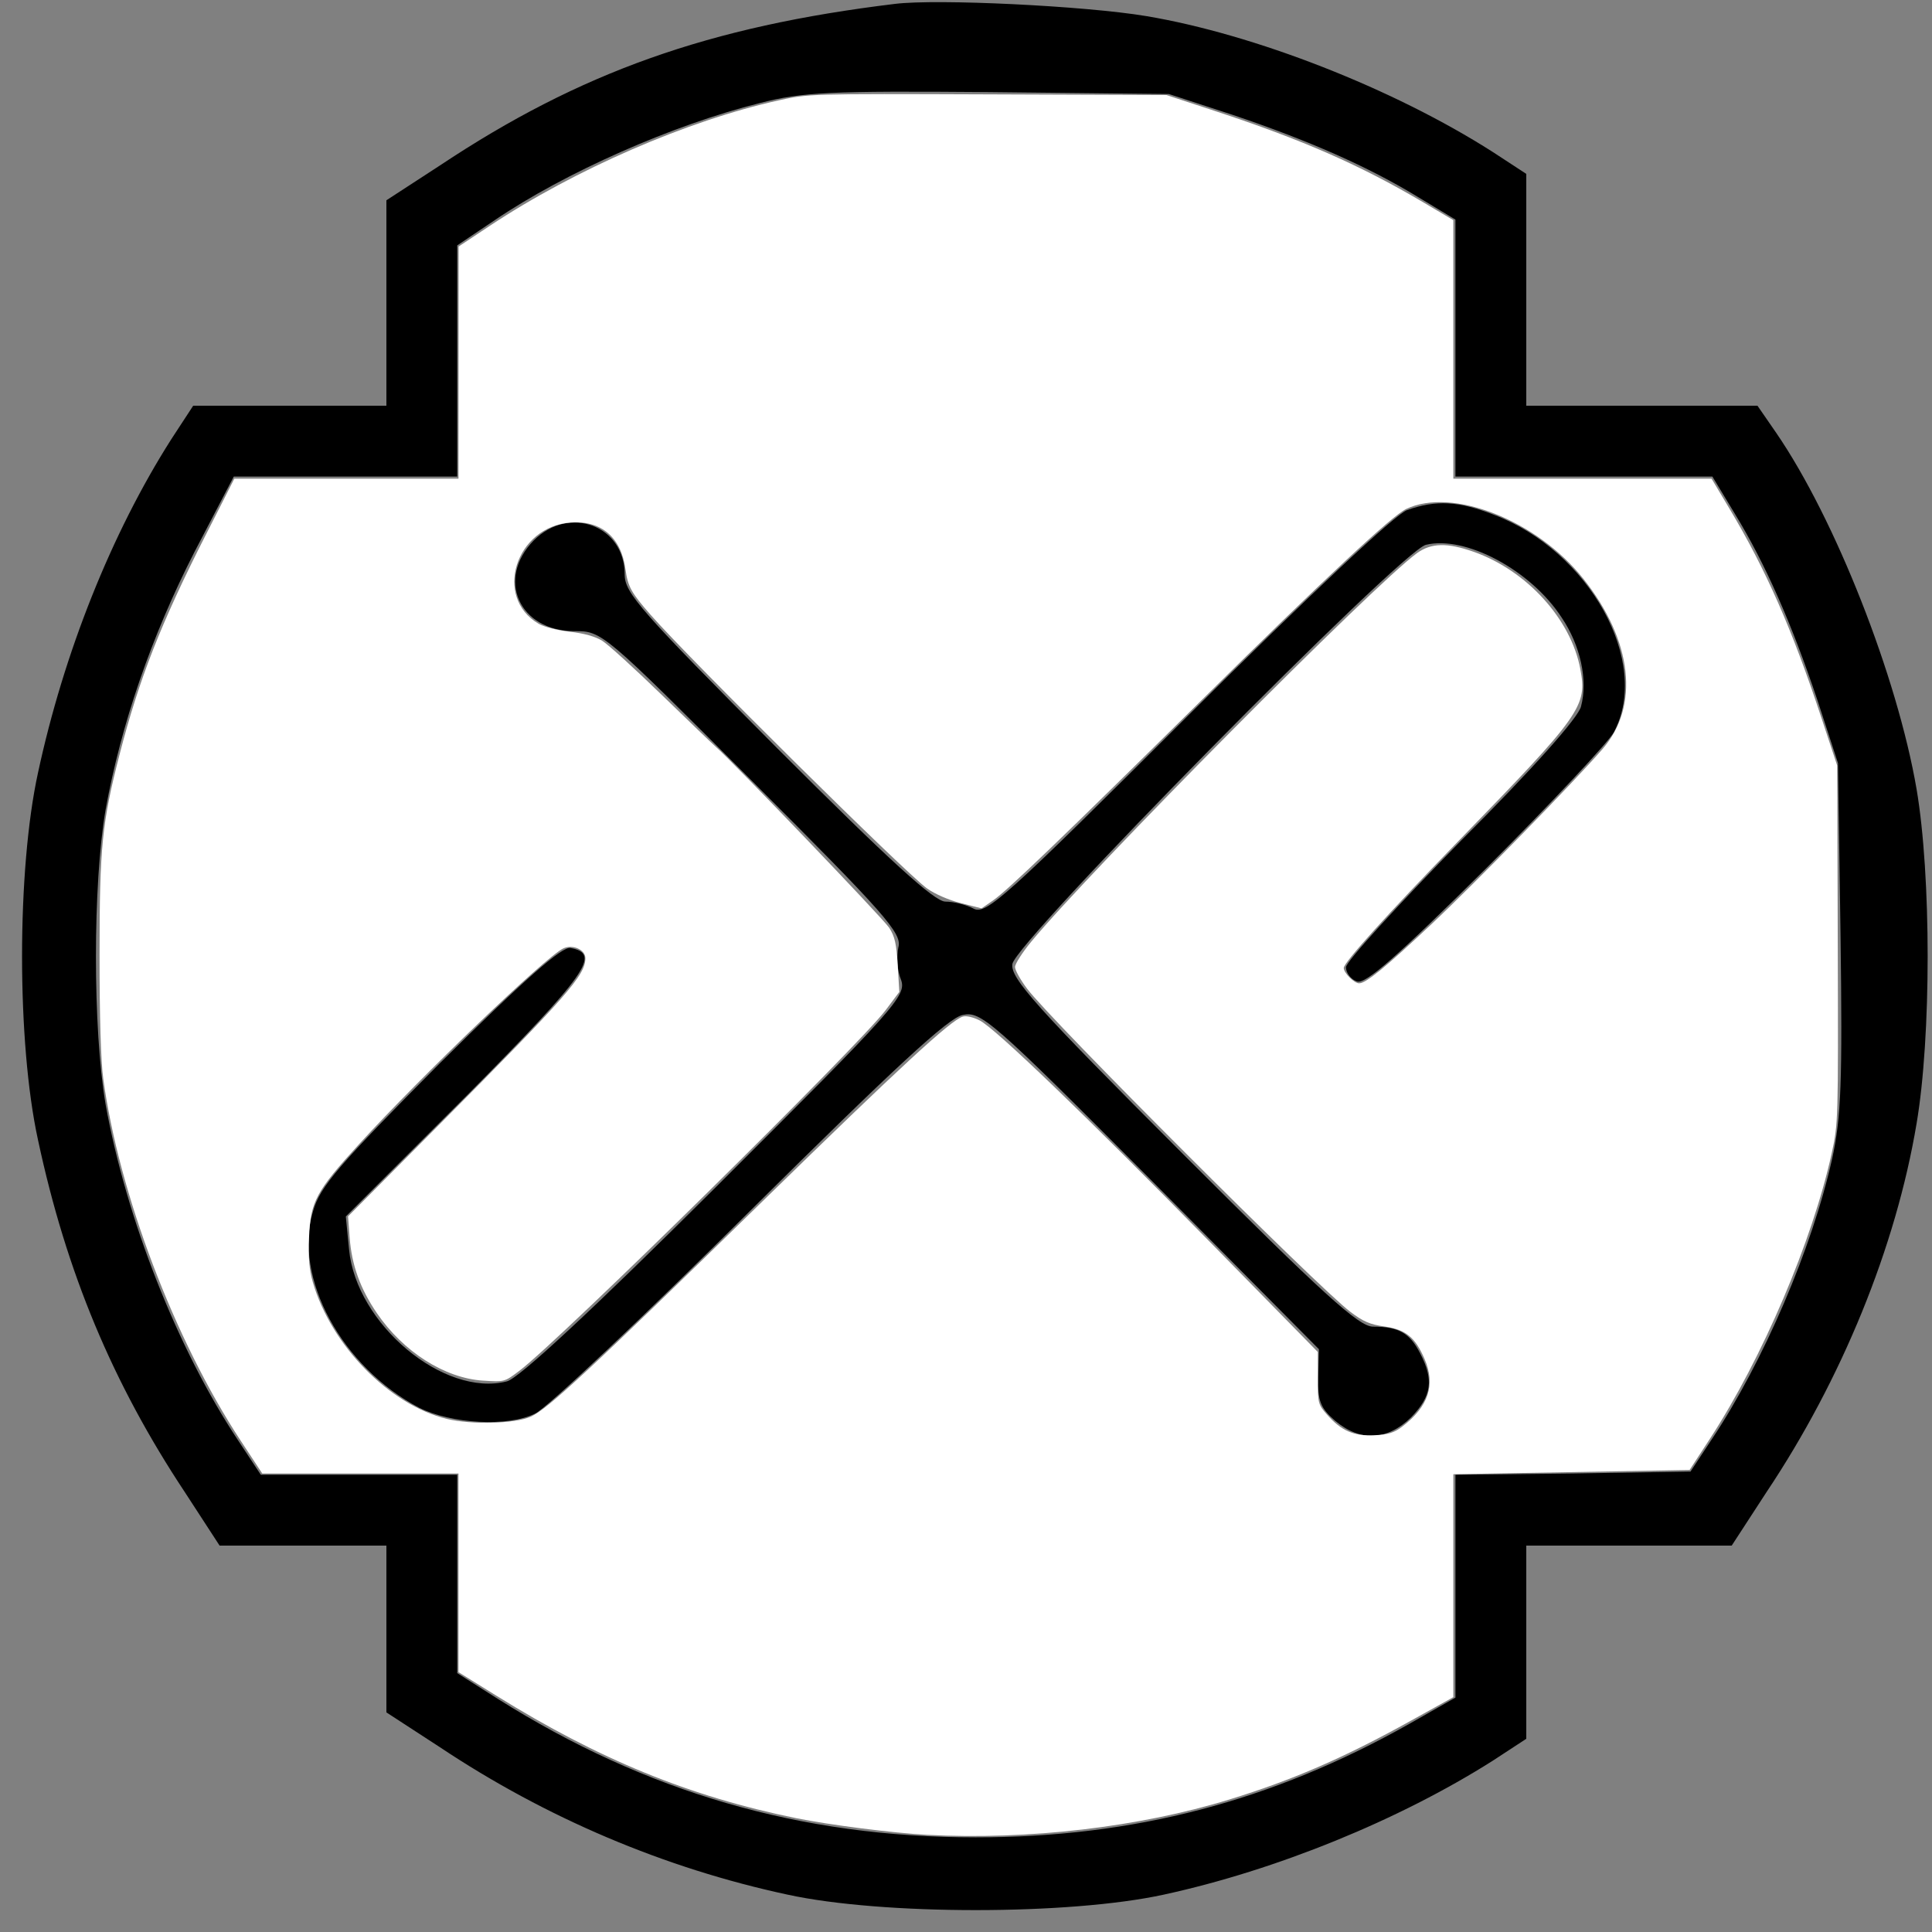 <?xml version="1.0" encoding="UTF-8" standalone="no"?>
<svg
   xmlns:dc="http://purl.org/dc/elements/1.1/"
   xmlns:cc="http://creativecommons.org/ns#"
   xmlns:rdf="http://www.w3.org/1999/02/22-rdf-syntax-ns#"
   xmlns:svg="http://www.w3.org/2000/svg"
   xmlns="http://www.w3.org/2000/svg"
   xmlns:sodipodi="http://sodipodi.sourceforge.net/DTD/sodipodi-0.dtd"
   xmlns:inkscape="http://www.inkscape.org/namespaces/inkscape"
   version="1.0"
   width="300pt"
   height="300pt"
   viewBox="0 0 300 300"
   preserveAspectRatio="xMidYMid meet"
   id="svg2793"
   sodipodi:docname="martyrdom.svg"
   inkscape:version="1.0.1 (3bc2e813f5, 2020-09-07)">
  <rect x="0" y="0" width="300" height="300" fill="#808080" stroke="none"/>
  <defs
     id="defs2797" />
  <sodipodi:namedview
     pagecolor="#ffffff"
     bordercolor="#666666"
     borderopacity="1"
     objecttolerance="10"
     gridtolerance="10"
     guidetolerance="10"
     inkscape:pageopacity="0"
     inkscape:pageshadow="2"
     inkscape:window-width="1600"
     inkscape:window-height="837"
     id="namedview2795"
     showgrid="false"
     inkscape:zoom="1.675"
     inkscape:cx="200"
     inkscape:cy="200"
     inkscape:window-x="-8"
     inkscape:window-y="-8"
     inkscape:window-maximized="1"
     inkscape:current-layer="svg2793" />
  <g
     transform="translate(0,300) scale(0.1,-0.1)"
     fill="#000000"
     stroke="none"
     id="g2791">
    <path
       d="M1390 2994 c-289 -35 -489 -106 -707 -251 l-83 -54 0 -160 0 -159 -150 0 -150 0 -34 -52 c-93 -146 -167 -332 -207 -518 -33 -151 -33 -419 0 -570 44 -206 116 -378 228 -547 l54 -83 130 0 129 0 0 -129 0 -130 83 -54 c165 -110 349 -188 540 -229 147 -32 437 -32 584 0 175 38 366 116 511 208 l52 34 0 150 0 150 159 0 160 0 54 83 c117 175 201 381 233 572 23 135 23 385 0 520 -30 174 -126 419 -218 553 l-29 42 -179 0 -180 0 0 180 0 180 -52 34 c-155 99 -371 183 -538 211 -96 16 -325 27 -390 19z m523 -172 c119 -40 212 -81 289 -128 l58 -35 0 -200 0 -199 199 0 200 0 35 -58 c47 -77 88 -170 128 -289 l32 -98 4 -269 c3 -225 1 -281 -13 -345 -31 -139 -107 -316 -187 -436 l-33 -50 -183 -3 -182 -2 0 -173 0 -173 -72 -41 c-213 -120 -427 -176 -673 -176 -272 0 -512 70 -742 215 l-63 40 0 154 0 154 -153 0 -152 0 -35 53 c-95 143 -174 345 -206 522 -20 117 -20 342 0 458 24 132 71 269 138 400 l61 117 173 0 174 0 0 180 0 179 58 39 c109 74 276 148 412 182 66 17 108 19 355 17 l280 -3 98 -32z"
       id="path2787" />
    <path
       d="M2185 2208 c-18 -6 -151 -131 -341 -320 -282 -281 -313 -309 -332 -299 -11 6 -31 11 -44 11 -17 0 -86 63 -261 238 -212 213 -237 241 -237 270 0 76 -86 108 -141 53 -59 -60 -23 -141 63 -141 43 0 44 -1 276 -233 206 -206 233 -236 227 -258 -3 -14 -2 -36 4 -50 9 -25 -6 -42 -287 -322 -194 -193 -307 -298 -325 -302 -98 -25 -234 89 -245 205 l-5 51 188 188 c187 189 209 220 161 229 -13 3 -72 -49 -203 -179 -157 -158 -186 -191 -197 -230 -31 -103 45 -242 165 -305 50 -25 138 -30 180 -9 19 9 169 151 334 315 222 220 308 300 330 304 28 6 44 -7 292 -256 l261 -263 -1 -43 c-1 -37 3 -48 26 -68 39 -33 81 -31 118 5 32 33 36 58 14 100 -16 31 -33 41 -73 41 -22 0 -78 51 -295 268 -230 230 -268 273 -265 295 4 34 603 641 642 651 61 15 163 -39 211 -113 29 -43 41 -97 30 -138 -4 -17 -74 -96 -186 -208 -98 -100 -179 -188 -179 -197 0 -9 8 -19 17 -22 13 -5 63 39 201 176 101 101 190 196 198 211 58 109 -38 282 -187 338 -54 21 -89 23 -134 7z"
       id="path2789" />
  </g>
  <path
     style="fill:#ffffff;stroke-width:0.597"
     d="m 191.94,379.883 c -7.059,-0.375 -20.24,-2.054 -27.123,-3.456 -22.056,-4.492 -40.796,-12.15 -62.065,-25.363 l -7.827,-4.862 V 325.638 305.075 H 74.614 54.302 l -4.466,-6.792 C 36.133,277.444 24.573,246.986 21.371,223.284 c -0.497,-3.676 -0.764,-12.709 -0.761,-25.672 0.006,-22.319 0.505,-27.293 4.163,-41.471 4.015,-15.564 8.558,-27.142 17.753,-45.245 L 48.515,99.104 H 71.72 94.925 l 0.013,-24.03 0.013,-24.03 6.435,-4.273 c 17.579,-11.673 40.944,-21.825 59.808,-25.986 6.223,-1.373 6.536,-1.382 43.284,-1.245 l 37.015,0.137 9.946,3.266 c 18.219,5.982 30.255,11.262 43.338,19.012 l 6.119,3.625 v 26.762 26.762 h 26.732 26.732 l 3.656,6.119 c 7.653,12.812 13.003,24.973 19.093,43.403 l 3.265,9.88 0.113,37.015 c 0.111,36.621 0.098,37.082 -1.261,43.284 -3.954,18.047 -14.37,42.464 -25.2,59.073 l -4.214,6.463 -24.457,0.442 -24.457,0.442 v 23.075 23.075 l -8.806,4.887 c -13.759,7.636 -24.344,12.232 -37.524,16.293 -18.581,5.724 -41.754,8.436 -62.625,7.328 z m 98.419,-84.55 c 5.4,-4.119 6.881,-8.625 4.588,-13.956 -1.946,-4.524 -3.92,-6.119 -8.342,-6.744 -2.97,-0.42 -4.36,-1.018 -6.999,-3.01 -6.732,-5.083 -61.88,-60.203 -66.945,-66.911 -1.381,-1.83 -2.512,-3.855 -2.512,-4.5 0,-0.645 1.505,-2.998 3.345,-5.228 12.199,-14.789 71.009,-74.026 79.879,-80.458 2.941,-2.133 6.274,-2.209 11.769,-0.27 10.965,3.871 20.105,13.927 22.043,24.253 1.454,7.746 0.307,9.36 -25.493,35.893 -14.461,14.871 -23.483,24.863 -23.483,26.006 0,1.028 2.16,3.176 3.194,3.176 1.406,0 5.474,-3.325 14.907,-12.184 9.044,-8.495 29.695,-29.635 35.487,-36.327 7.732,-8.936 6.201,-22.44 -4.001,-35.277 -9.593,-12.072 -27.089,-18.964 -36.639,-14.433 -2.965,1.407 -16.808,14.339 -42.201,39.422 -29.519,29.158 -40.386,39.596 -43.353,41.638 l -2.388,1.644 -4.283,-1.088 c -2.547,-0.647 -5.387,-1.881 -7.006,-3.043 -4.512,-3.241 -49.051,-47.33 -57.214,-56.636 -4.023,-4.587 -4.728,-5.863 -5.213,-9.44 -0.899,-6.626 -5.009,-10.135 -11.336,-9.677 -11.411,0.825 -16.051,15.467 -6.643,20.962 1.094,0.639 3.949,1.368 6.455,1.649 2.929,0.328 5.259,0.977 6.693,1.863 1.21,0.747 6.768,5.796 12.351,11.219 5.583,5.423 10.619,10.263 11.192,10.756 3.356,2.887 34.703,35.601 35.895,37.461 1.159,1.808 1.499,3.306 1.762,7.756 l 0.325,5.515 -2.797,3.734 c -5.48,7.316 -67.326,68.232 -75.79,74.65 -3.137,2.378 -3.151,2.382 -7.594,2.097 -7.934,-0.509 -16.525,-5.971 -21.984,-13.977 -3.452,-5.064 -5.203,-9.925 -5.636,-15.649 l -0.332,-4.385 19.086,-19.198 c 26.299,-26.454 30.05,-30.73 30.05,-34.255 0,-1.755 -2.604,-2.92 -4.546,-2.035 -3.536,1.611 -29.406,26.399 -42.327,40.556 -8.893,9.744 -10.029,11.864 -10.336,19.29 -0.174,4.212 0.033,6.674 0.778,9.254 3.789,13.119 15.855,25.426 27.774,28.33 5.057,1.232 14.072,0.993 17.329,-0.459 3.531,-1.575 12.077,-9.514 47.97,-44.564 28.699,-28.024 38.93,-37.463 41.488,-38.275 0.708,-0.225 2.154,0.102 3.51,0.794 3.273,1.67 21.903,19.598 47.763,45.963 l 22.239,22.674 v 5.401 c 0,5.207 0.068,5.478 1.881,7.543 2.964,3.376 5.561,4.511 9.839,4.301 2.897,-0.142 4.106,-0.521 5.804,-1.815 z"
     id="path2799"
     transform="scale(0.75)" />
</svg>
